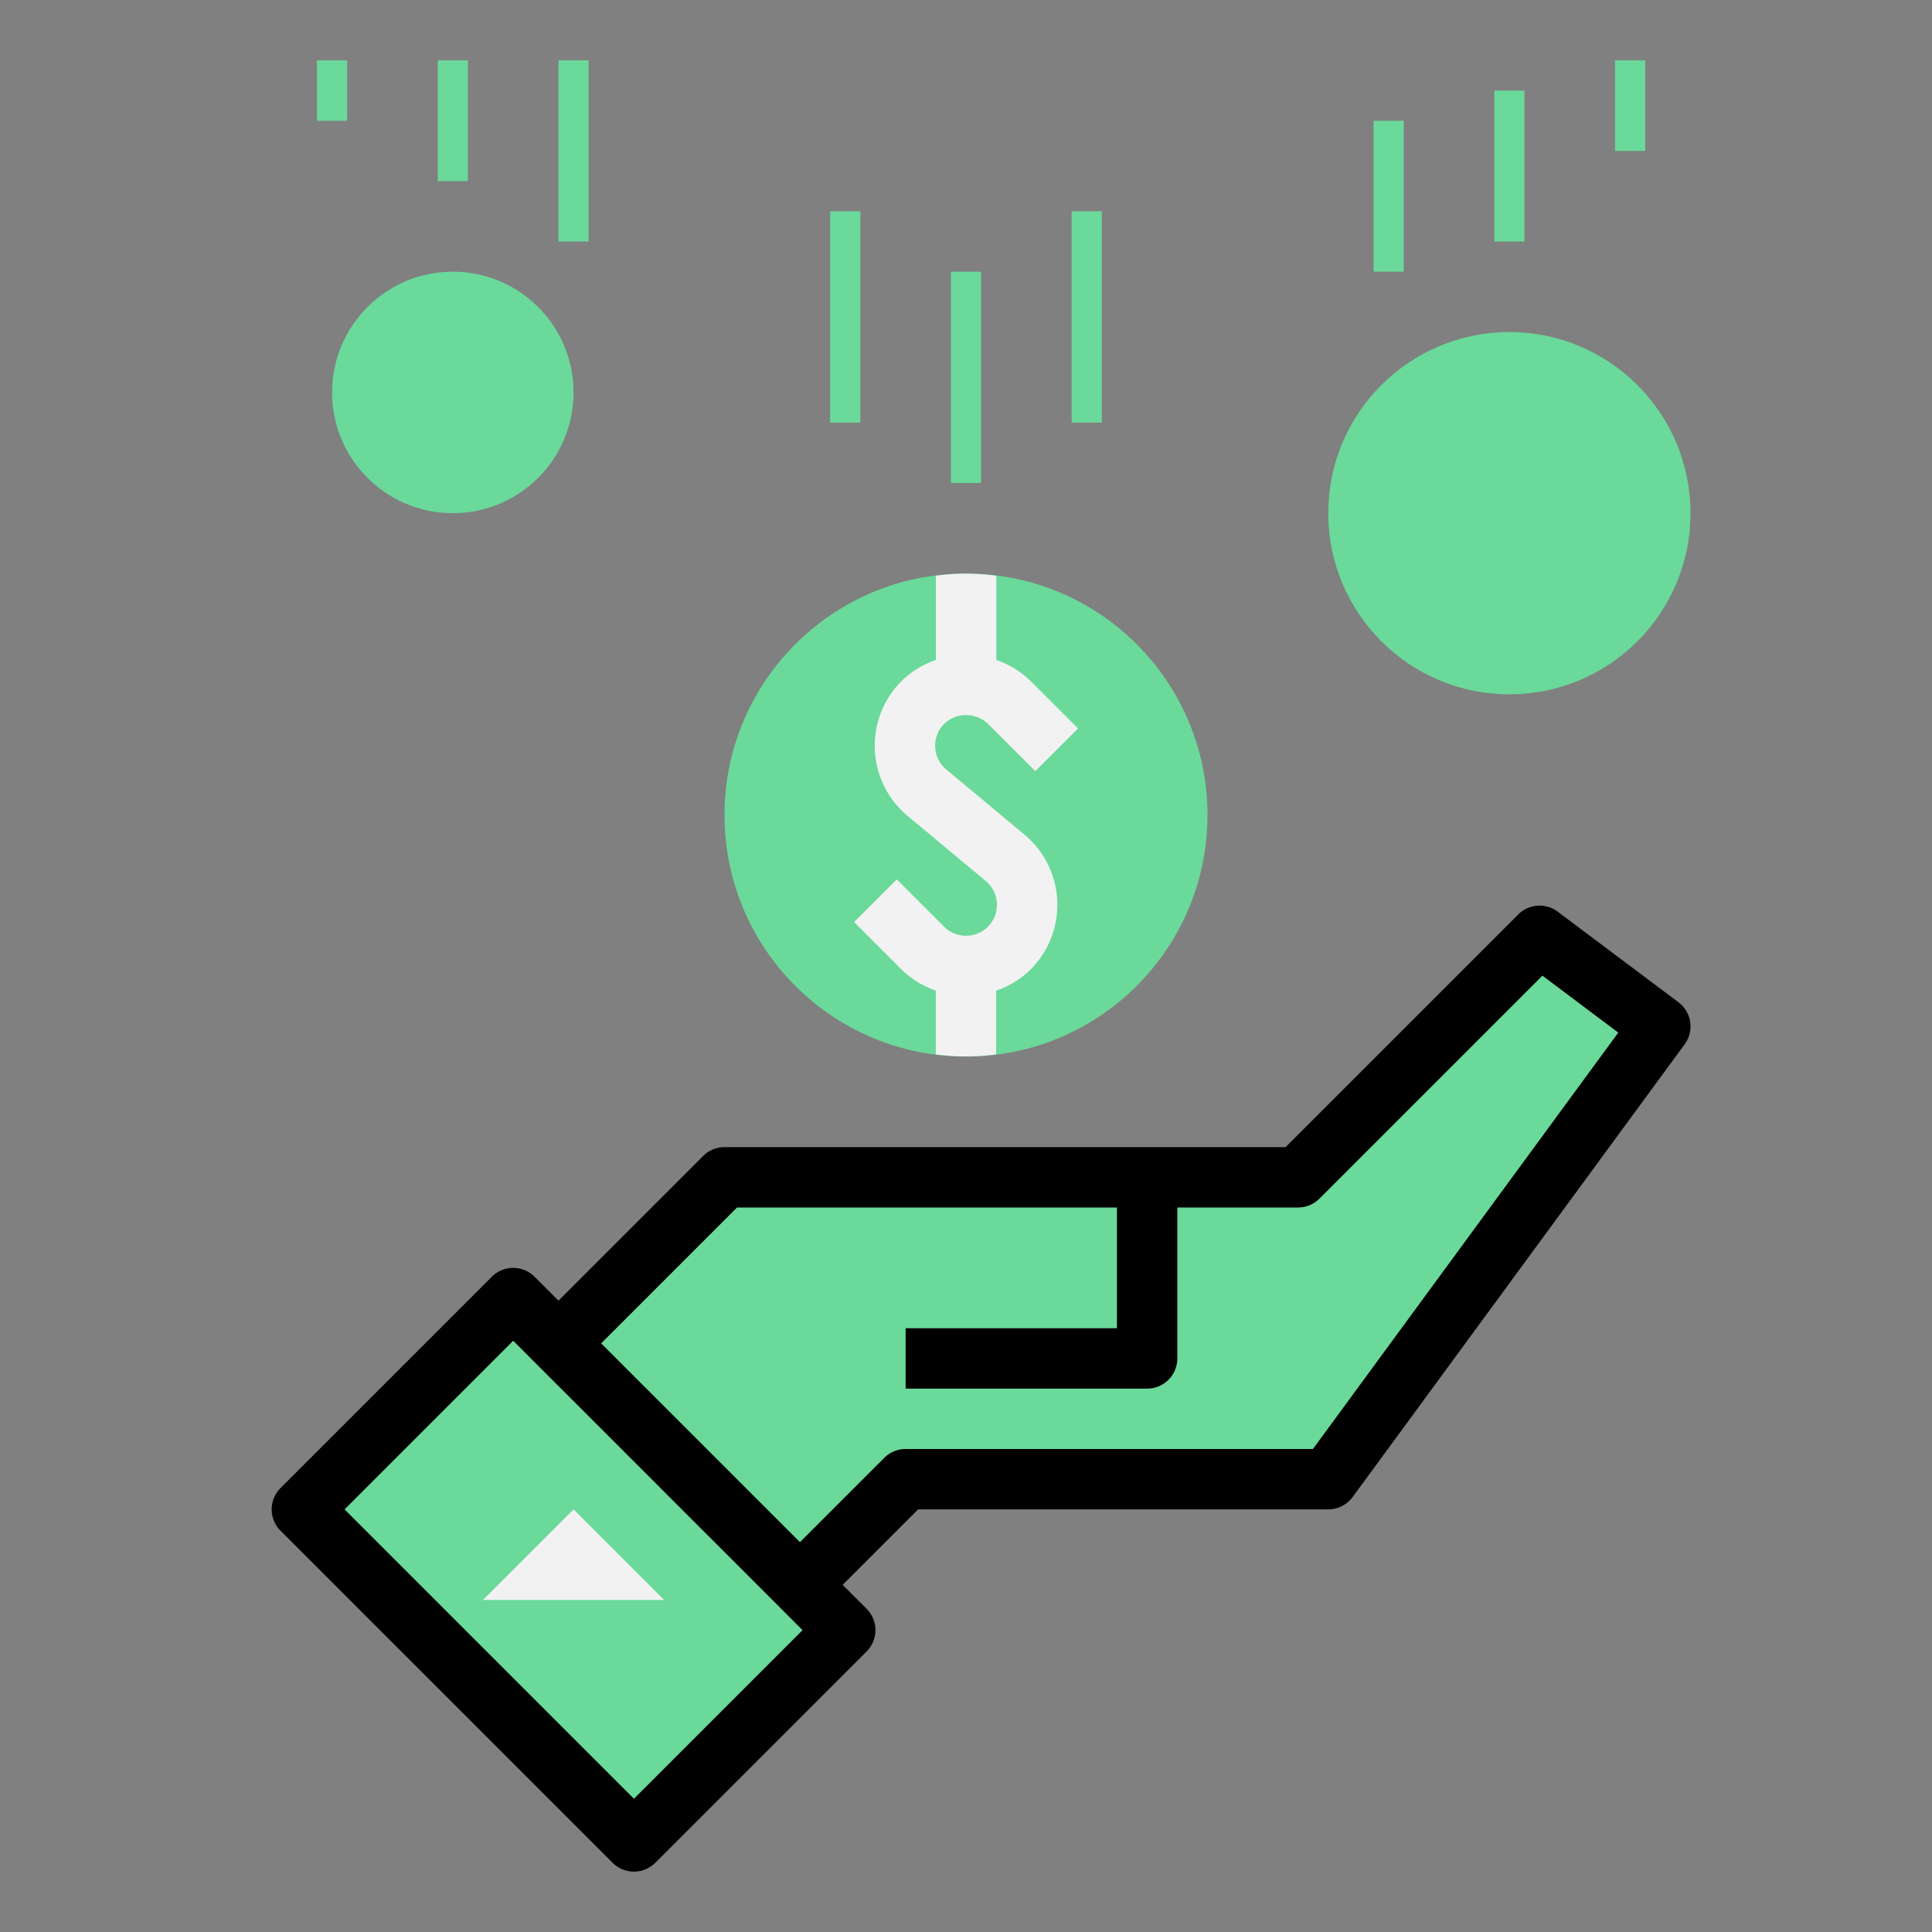 <?xml version="1.0" ?><svg id="fill" viewBox="0 0 64 64" xmlns="http://www.w3.org/2000/svg"><rect x="0" y="0" width="64" height="64" fill="#808080" stroke="none"/><polygon points="26 53 30 49 44 49 55 34 51 31 43 39 24 39 18 45 26 53" style="fill:#6AD99A"/><rect height="15.556" style="fill:#6AD99A" transform="translate(-31.205 28.665) rotate(-45)" width="9.899" x="14.05" y="44.222"/><rect height="3.536" style="fill:#6AD99A" transform="translate(-32.965 32.915) rotate(-45)" width="9.899" x="18.3" y="54.482"/><polygon points="36 43 36 39 38 39 38 45 30 45 30 43 36 43" style="fill:#6AD99A"/><polygon points="16 53 19 50 22 53 16 53" style="fill:#f2f2f2"/><circle cx="32" cy="27" r="8" style="fill:#6AD99A"/><circle cx="50" cy="17" r="6" style="fill:#6AD99A"/><circle cx="15" cy="13" r="4" style="fill:#6AD99A"/><path d="M34.14,32.114a3.028,3.028,0,0,0-.2-4.464l-2.593-2.16a1.025,1.025,0,0,1-.069-1.512,1.051,1.051,0,0,1,1.45,0l1.568,1.568,1.414-1.414-1.568-1.569a2.99,2.99,0,0,0-1.139-.7v-2.79a7.281,7.281,0,0,0-2,0v2.789a3,3,0,0,0-1.14.7,3.027,3.027,0,0,0,.2,4.464l2.593,2.161a1.025,1.025,0,0,1,.07,1.511,1.027,1.027,0,0,1-1.451,0l-1.568-1.568-1.414,1.414,1.568,1.569a2.983,2.983,0,0,0,1.139.7v2.113a7.281,7.281,0,0,0,2,0V32.818A3,3,0,0,0,34.14,32.114Z" style="fill:#f2f2f2"/><line style="fill:#6AD99A;stroke:#6AD99A;stroke-linejoin:round" x1="32" x2="32" y1="9" y2="16"/><line style="fill:none;stroke:#6AD99A;stroke-linejoin:round" x1="28" x2="28" y1="7" y2="14"/><line style="fill:#6AD99A;stroke:#6AD99A;stroke-linejoin:round" x1="36" x2="36" y1="7" y2="14"/><line style="fill:#6AD99A;stroke:#6AD99A;stroke-linejoin:round" x1="15" x2="15" y1="2" y2="6"/><line style="fill:none;stroke:#6AD99A;stroke-linejoin:round" x1="19" x2="19" y1="2" y2="8"/><line style="fill:#6AD99A;stroke:#6AD99A;stroke-linejoin:round" x1="11" x2="11" y1="2" y2="4"/><line style="fill:#6AD99A;stroke:#6AD99A;stroke-linejoin:round" x1="46" x2="46" y1="4" y2="9"/><line style="fill:#6AD99A;stroke:#6AD99A;stroke-linejoin:round" x1="50" x2="50" y1="3" y2="8"/><line style="fill:#6AD99A;stroke:#6AD99A;stroke-linejoin:round" x1="54" x2="54" y1="2" y2="5"/><path d="M55.6,33.2l-4-3a1,1,0,0,0-1.307.093L42.586,38H24a1,1,0,0,0-.707.293L18.5,43.086l-.793-.793a1,1,0,0,0-1.414,0l-7,7a1,1,0,0,0,0,1.414l11,11a1,1,0,0,0,1.414,0l7-7a1,1,0,0,0,0-1.414l-.793-.793,2.5-2.5H44a1,1,0,0,0,.807-.408l11-15A1,1,0,0,0,55.6,33.2ZM21,59.586,11.414,50,17,44.414,26.586,54ZM43.493,48H30a1,1,0,0,0-.707.293L26.5,51.086,19.914,44.5l4.5-4.5H37v4H30v2h8a1,1,0,0,0,1-1V40h4a1,1,0,0,0,.707-.293l7.387-7.387,2.514,1.886Z"/></svg>